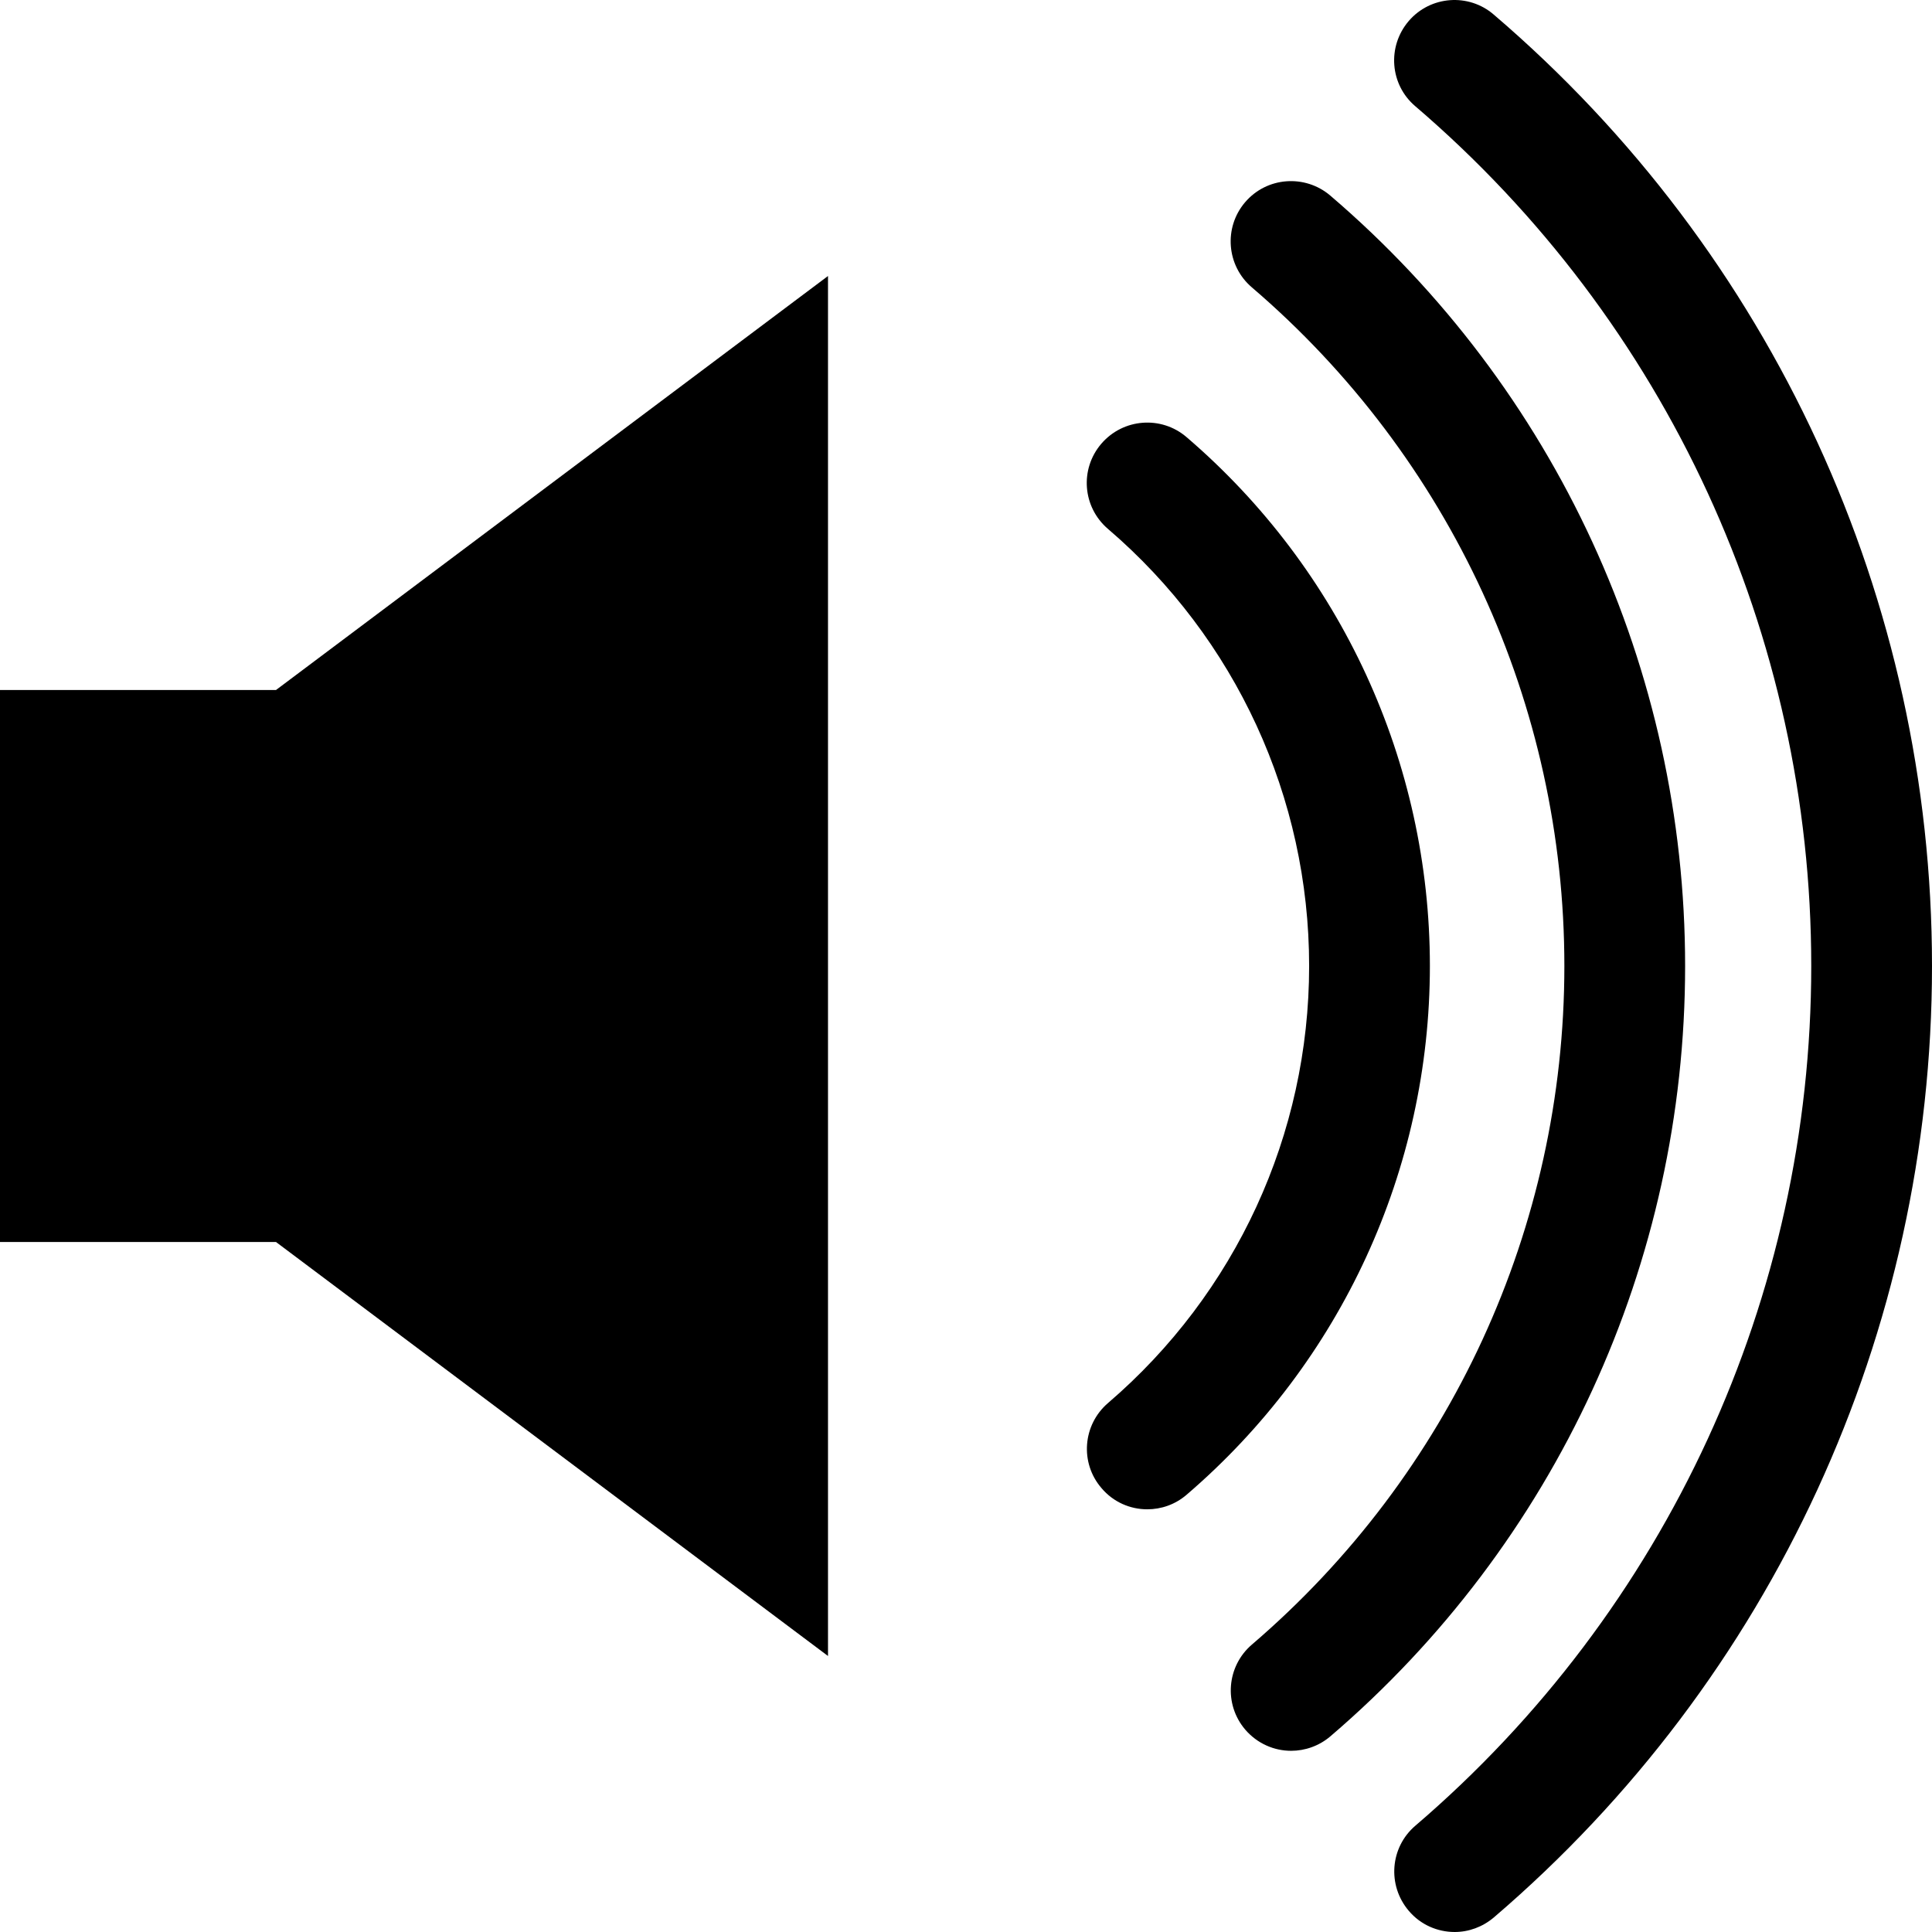 <?xml version="1.0" encoding="utf-8"?>
<!-- Generator: Adobe Illustrator 17.1.0, SVG Export Plug-In . SVG Version: 6.00 Build 0)  -->
<!DOCTYPE svg PUBLIC "-//W3C//DTD SVG 1.1//EN" "http://www.w3.org/Graphics/SVG/1.1/DTD/svg11.dtd">
<svg version="1.1" id="Layer_1" xmlns="http://www.w3.org/2000/svg" xmlns:xlink="http://www.w3.org/1999/xlink" x="0px" y="0px"
	 viewBox="0 0 28 28" enable-background="new 0 0 28 28" xml:space="preserve">
<polygon points="4,10 0,10 0,18 4,18 12,24 12,4 "/>
<g>
	<defs>
		<rect id="SVGID_1_" width="28" height="28"/>
	</defs>
	<clipPath id="SVGID_2_">
		<use xlink:href="#SVGID_1_"  overflow="visible"/>
	</clipPath>
	<path clip-path="url(#SVGID_2_)" d="M21.648,0.211c-0.364-0.314-0.918-0.273-1.232,0.094c-0.315,0.369-0.273,0.921,0.095,1.234
		C24.159,4.661,26.25,9.203,26.25,14c0,4.795-2.091,9.337-5.737,12.459c-0.368,0.314-0.41,0.865-0.096,1.234
		C20.589,27.897,20.836,28,21.082,28c0.202,0,0.402-0.071,0.568-0.211C25.687,24.334,28,19.309,28,14
		C28,8.69,25.687,3.664,21.648,0.211"/>
	<path clip-path="url(#SVGID_2_)" d="M24.422,14c0-4.301-1.874-8.37-5.143-11.166c-0.366-0.311-0.919-0.272-1.234,0.097
		c-0.314,0.368-0.269,0.92,0.097,1.233c2.878,2.464,4.53,6.049,4.53,9.836s-1.652,7.371-4.528,9.834
		c-0.367,0.314-0.411,0.865-0.097,1.233c0.175,0.203,0.419,0.307,0.665,0.307c0.201,0,0.405-0.07,0.569-0.21
		C22.549,22.368,24.422,18.3,24.422,14"/>
	<path clip-path="url(#SVGID_2_)" d="M20.723,14c0-2.952-1.287-5.746-3.528-7.666c-0.366-0.313-0.918-0.271-1.234,0.097
		c-0.315,0.368-0.272,0.918,0.095,1.233c1.854,1.588,2.917,3.895,2.917,6.336c0,2.439-1.063,4.746-2.915,6.334
		c-0.367,0.316-0.41,0.867-0.094,1.233c0.172,0.204,0.417,0.307,0.663,0.307c0.202,0,0.405-0.069,0.569-0.21
		C19.438,19.742,20.723,16.948,20.723,14"/>
</g>
</svg>
